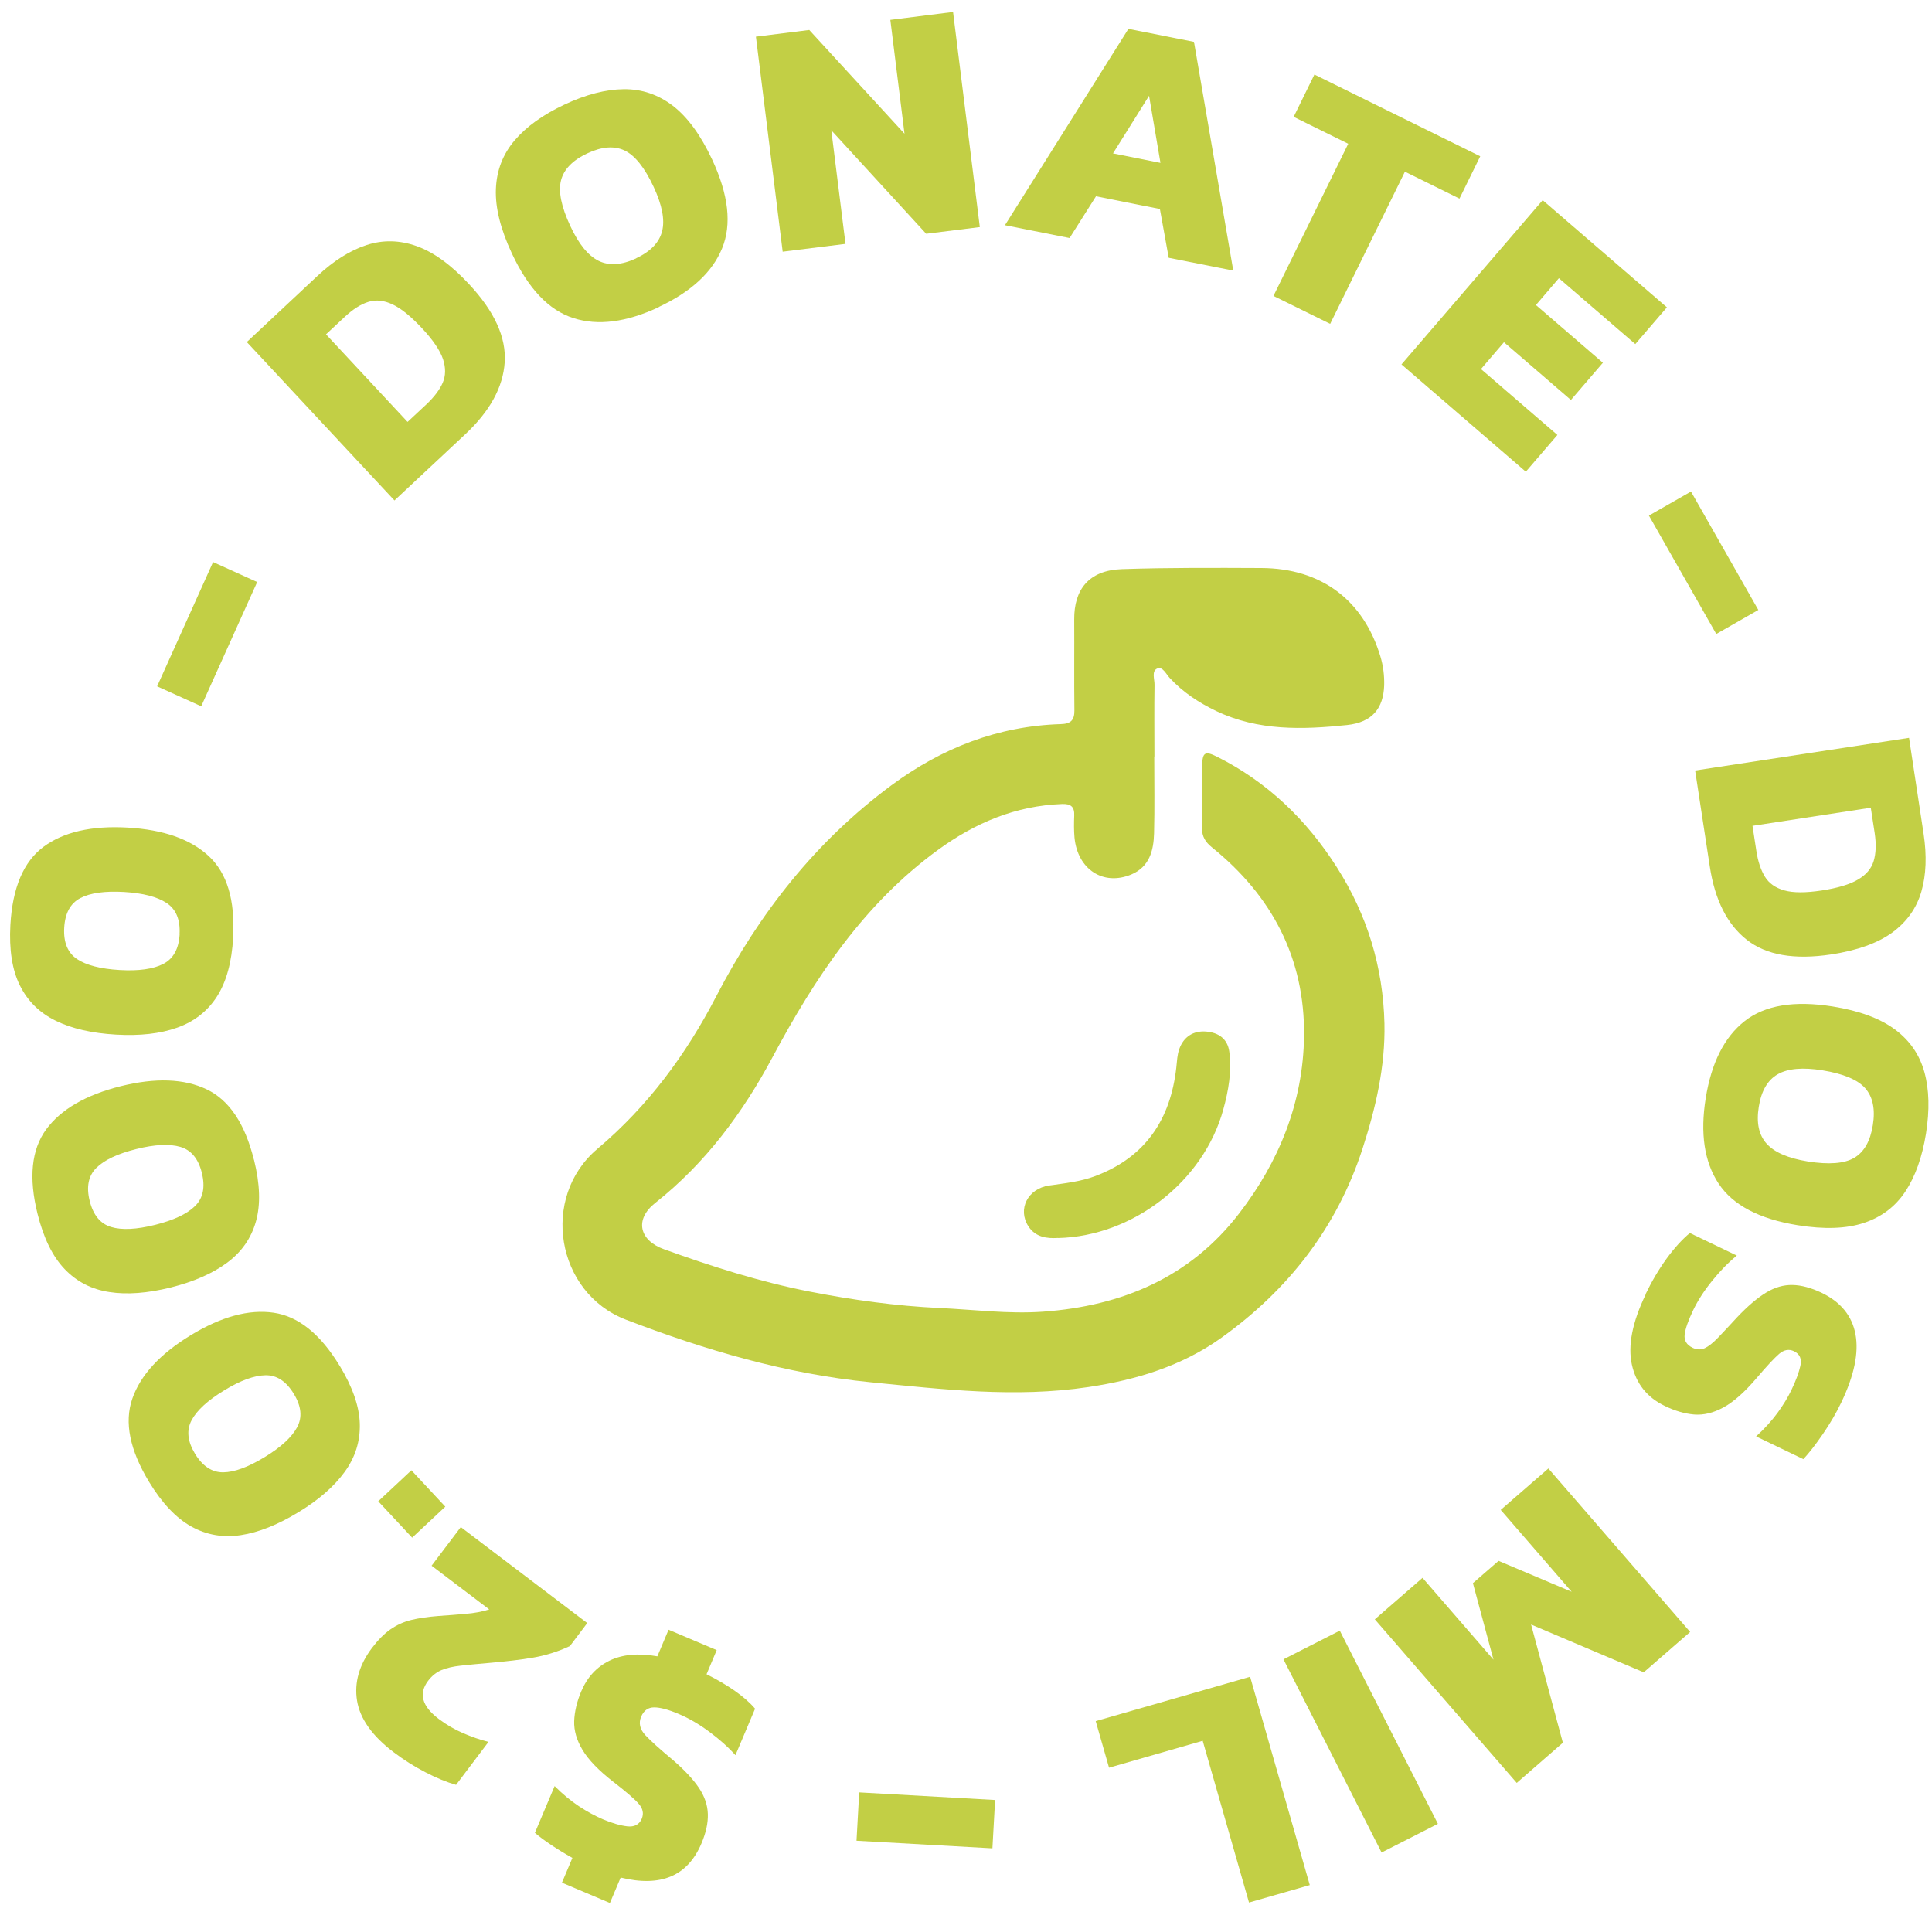 <svg width="141" height="139" viewBox="0 0 141 139" fill="none" xmlns="http://www.w3.org/2000/svg">
<g clip-path="url(#clip0_118_240)">
<path d="M84.239 55.202C84.239 57.071 84.273 58.947 84.225 60.816C84.192 62.076 83.887 63.261 82.569 63.816C80.52 64.676 78.641 63.45 78.418 61.121C78.371 60.593 78.377 60.058 78.398 59.529C78.431 58.872 78.141 58.649 77.505 58.676C74.118 58.805 71.177 60.044 68.46 62.022C63.044 65.97 59.481 71.354 56.378 77.158C54.201 81.228 51.483 84.892 47.819 87.79C46.305 88.989 46.636 90.513 48.461 91.17C51.95 92.429 55.479 93.554 59.123 94.265C62.24 94.874 65.39 95.308 68.554 95.457C71.062 95.572 73.57 95.904 76.099 95.728C81.873 95.314 86.828 93.235 90.425 88.569C93.352 84.777 95.11 80.449 95.171 75.614C95.239 69.945 92.838 65.381 88.457 61.846C87.978 61.459 87.714 61.053 87.727 60.43C87.748 58.9 87.721 57.376 87.741 55.845C87.754 54.911 87.951 54.789 88.816 55.222C92.507 57.071 95.367 59.834 97.571 63.302C99.782 66.776 100.944 70.582 101.039 74.699C101.107 77.855 100.397 80.883 99.43 83.862C97.551 89.612 94.015 94.136 89.147 97.624C86.254 99.696 82.927 100.705 79.432 101.227C74.105 102.026 68.818 101.396 63.524 100.875C57.345 100.265 51.443 98.518 45.683 96.31C40.572 94.346 39.416 87.371 43.6 83.842C47.285 80.734 50.07 76.961 52.274 72.708C55.418 66.64 59.542 61.392 65.059 57.308C68.737 54.592 72.82 52.987 77.424 52.845C78.141 52.825 78.418 52.567 78.411 51.843C78.384 49.628 78.411 47.414 78.398 45.199C78.384 43.052 79.439 41.617 81.879 41.535C85.273 41.42 88.667 41.44 92.054 41.454C96.449 41.474 99.504 43.811 100.742 47.901C100.951 48.592 101.039 49.317 101.019 50.028C100.958 51.687 100.16 52.716 98.308 52.913C95.083 53.251 91.831 53.353 88.775 51.897C87.498 51.287 86.335 50.522 85.368 49.479C85.104 49.195 84.847 48.626 84.469 48.782C84.022 48.965 84.266 49.567 84.259 49.98C84.232 51.728 84.252 53.475 84.252 55.222L84.239 55.202Z" fill="#C2CF45"/>
<path d="M77.221 90.344C76.41 90.398 75.572 90.296 75.051 89.491C74.247 88.245 75.01 86.741 76.566 86.517C77.701 86.355 78.844 86.24 79.939 85.827C83.597 84.445 85.422 81.702 85.848 77.917C85.902 77.449 85.909 76.982 86.071 76.542C86.389 75.668 87.085 75.208 88.025 75.282C88.938 75.357 89.587 75.817 89.715 76.745C89.904 78.181 89.661 79.583 89.276 80.978C87.842 86.199 82.718 90.215 77.221 90.351V90.344Z" fill="#C2CF45"/>
<path d="M28.788 36.523L18.012 24.963L23.17 20.134C24.353 19.03 25.543 18.279 26.746 17.886C27.943 17.493 29.167 17.52 30.404 17.96C31.641 18.4 32.925 19.328 34.237 20.744C36.09 22.728 36.955 24.631 36.833 26.446C36.712 28.261 35.752 30.015 33.946 31.701L28.781 36.53L28.788 36.523ZM29.748 30.787L31.114 29.514C31.675 28.985 32.074 28.464 32.303 27.949C32.533 27.428 32.54 26.852 32.331 26.209C32.114 25.572 31.607 24.82 30.803 23.96C29.998 23.1 29.288 22.518 28.66 22.22C28.031 21.922 27.443 21.854 26.888 22.03C26.334 22.2 25.759 22.565 25.157 23.128L23.792 24.401L29.748 30.794V30.787Z" fill="#C2CF45"/>
<path d="M48.09 22.41C45.723 23.52 43.641 23.791 41.849 23.215C40.058 22.647 38.557 21.069 37.354 18.488C36.522 16.707 36.137 15.143 36.191 13.788C36.245 12.434 36.698 11.256 37.556 10.246C38.415 9.237 39.625 8.371 41.194 7.632C42.762 6.894 44.209 6.522 45.527 6.508C46.846 6.495 48.042 6.901 49.117 7.727C50.185 8.553 51.139 9.86 51.97 11.635C53.174 14.215 53.417 16.382 52.7 18.123C51.984 19.87 50.442 21.292 48.09 22.396V22.41ZM46.426 18.847C47.495 18.346 48.123 17.683 48.326 16.856C48.529 16.03 48.319 14.96 47.704 13.639C47.048 12.231 46.339 11.344 45.588 10.985C44.831 10.626 43.925 10.693 42.857 11.195C41.789 11.696 41.153 12.353 40.944 13.159C40.734 13.971 40.964 15.082 41.62 16.491C42.235 17.811 42.924 18.658 43.688 19.037C44.452 19.409 45.365 19.349 46.433 18.854L46.426 18.847Z" fill="#C2CF45"/>
<path d="M57.122 18.374L55.168 2.675L59.062 2.188L66.012 9.759L64.978 1.45L69.555 0.874L71.508 16.572L67.594 17.06L60.671 9.509L61.706 17.798L57.129 18.367L57.122 18.374Z" fill="#C2CF45"/>
<path d="M73.341 16.437L82.353 2.106L87.139 3.055L90.006 19.748L85.294 18.814L84.651 15.252L79.987 14.324L78.06 17.371L73.348 16.437H73.341ZM81.231 11.195L84.692 11.886L83.86 6.989L81.224 11.202L81.231 11.195Z" fill="#C2CF45"/>
<path d="M92.94 21.597L98.396 10.491L94.414 8.527L95.928 5.438L108.03 11.405L106.515 14.493L102.533 12.529L97.078 23.636L92.94 21.597Z" fill="#C2CF45"/>
<path d="M102.283 26.595L112.586 14.608L121.653 22.43L119.347 25.112L113.77 20.304L112.093 22.261L116.981 26.474L114.648 29.189L109.761 24.977L108.084 26.934L113.661 31.742L111.356 34.424L102.29 26.602L102.283 26.595Z" fill="#C2CF45"/>
<path d="M120.341 37.627L123.41 35.873L128.325 44.515L125.256 46.269L120.341 37.627Z" fill="#C2CF45"/>
<path d="M123.714 56.231L139.325 53.848L140.386 60.843C140.63 62.449 140.575 63.857 140.224 65.069C139.872 66.282 139.162 67.277 138.101 68.056C137.04 68.828 135.552 69.363 133.646 69.654C130.962 70.061 128.907 69.709 127.48 68.584C126.054 67.46 125.154 65.679 124.783 63.234L123.714 56.238V56.231ZM127.899 60.261L128.183 62.11C128.298 62.868 128.508 63.492 128.805 63.979C129.103 64.467 129.576 64.799 130.225 64.981C130.874 65.164 131.78 65.164 132.943 64.988C134.106 64.812 134.991 64.548 135.586 64.196C136.188 63.85 136.573 63.397 136.742 62.841C136.911 62.286 136.938 61.602 136.817 60.796L136.533 58.947L127.906 60.268L127.899 60.261Z" fill="#C2CF45"/>
<path d="M124.485 80.151C124.898 77.564 125.844 75.688 127.325 74.523C128.805 73.358 130.948 73.006 133.754 73.453C135.694 73.764 137.202 74.32 138.291 75.126C139.379 75.931 140.096 76.974 140.447 78.248C140.799 79.521 140.833 81.017 140.562 82.731C140.285 84.444 139.785 85.853 139.055 86.957C138.324 88.061 137.317 88.819 136.032 89.246C134.748 89.673 133.139 89.727 131.199 89.415C128.393 88.962 126.466 87.952 125.425 86.374C124.384 84.796 124.073 82.724 124.485 80.151ZM128.359 80.774C128.17 81.939 128.359 82.832 128.934 83.469C129.502 84.099 130.509 84.532 131.942 84.763C133.477 85.006 134.606 84.918 135.323 84.499C136.046 84.072 136.499 83.279 136.682 82.115C136.871 80.95 136.682 80.056 136.134 79.426C135.58 78.796 134.538 78.363 133.004 78.112C131.57 77.882 130.482 77.977 129.745 78.397C129.008 78.817 128.542 79.609 128.359 80.774Z" fill="#C2CF45"/>
<path d="M120.084 94.474C120.544 93.513 121.057 92.646 121.625 91.86C122.193 91.082 122.761 90.452 123.329 89.984L126.757 91.63C126.128 92.145 125.526 92.761 124.945 93.486C124.363 94.204 123.904 94.921 123.566 95.626C123.214 96.364 123.005 96.953 122.95 97.386C122.896 97.827 123.086 98.145 123.532 98.362C123.843 98.511 124.134 98.517 124.417 98.389C124.695 98.26 125.019 98.003 125.384 97.624C125.749 97.244 126.216 96.743 126.784 96.127C127.554 95.314 128.258 94.718 128.893 94.332C129.529 93.946 130.171 93.763 130.82 93.777C131.469 93.79 132.172 93.98 132.943 94.346C134.342 95.016 135.167 96.032 135.417 97.38C135.667 98.728 135.322 100.38 134.383 102.344C134.011 103.129 133.551 103.902 133.024 104.674C132.49 105.446 132.023 106.048 131.611 106.489L128.163 104.829C128.778 104.267 129.292 103.698 129.718 103.123C130.137 102.547 130.489 101.978 130.752 101.416C131.063 100.766 131.28 100.19 131.394 99.682C131.509 99.174 131.354 98.816 130.928 98.612C130.563 98.436 130.198 98.504 129.84 98.809C129.481 99.12 128.934 99.709 128.183 100.59C127.318 101.606 126.513 102.317 125.776 102.716C125.039 103.116 124.33 103.285 123.64 103.231C122.95 103.17 122.241 102.967 121.504 102.608C120.206 101.985 119.408 100.983 119.097 99.594C118.793 98.213 119.124 96.499 120.104 94.468L120.084 94.474Z" fill="#C2CF45"/>
<path d="M112.992 107.159L123.35 119.099L119.962 122.045L111.741 118.557L114.06 127.185L110.694 130.117L100.336 118.178L103.818 115.151L108.997 121.124L107.496 115.537L109.368 113.911L114.703 116.166L109.524 110.193L113.006 107.166L112.992 107.159Z" fill="#C2CF45"/>
<path d="M97.781 119.004L104.94 133.104L100.83 135.197L93.67 121.097L97.781 119.004Z" fill="#C2CF45"/>
<path d="M91.236 122.37L95.59 137.574L91.155 138.847L87.775 127.043L80.94 129.007L79.966 125.607L91.236 122.37Z" fill="#C2CF45"/>
<path d="M72.624 131.364L72.428 134.892L62.51 134.337L62.706 130.809L72.624 131.364Z" fill="#C2CF45"/>
<path d="M52.308 120.42L51.565 122.187C52.315 122.56 52.998 122.959 53.613 123.386C54.228 123.819 54.729 124.253 55.107 124.7L53.674 128.093C53.133 127.49 52.484 126.914 51.74 126.366C50.997 125.817 50.26 125.391 49.536 125.086C48.786 124.767 48.184 124.605 47.745 124.605C47.299 124.605 46.988 124.828 46.792 125.282C46.596 125.749 46.697 126.196 47.089 126.623C47.488 127.05 48.164 127.659 49.124 128.458C49.969 129.19 50.598 129.867 51.01 130.483C51.423 131.1 51.639 131.736 51.659 132.386C51.68 133.037 51.524 133.754 51.193 134.533C50.185 136.917 48.225 137.743 45.297 137.025L44.513 138.881L41.011 137.398L41.775 135.59C41.228 135.285 40.714 134.973 40.24 134.655C39.761 134.337 39.362 134.039 39.037 133.761L40.477 130.348C41.065 130.937 41.654 131.425 42.248 131.818C42.843 132.21 43.431 132.529 43.999 132.772C44.662 133.05 45.257 133.226 45.778 133.287C46.298 133.348 46.656 133.158 46.839 132.725C46.994 132.346 46.92 131.98 46.596 131.621C46.278 131.262 45.663 130.734 44.75 130.03C43.695 129.21 42.952 128.438 42.519 127.72C42.086 127.002 41.883 126.298 41.904 125.607C41.931 124.916 42.1 124.192 42.417 123.44C42.857 122.397 43.547 121.652 44.486 121.192C45.426 120.738 46.589 120.63 47.975 120.88L48.793 118.937L52.295 120.42H52.308Z" fill="#C2CF45"/>
<path d="M42.864 118.442L41.593 120.128C40.707 120.542 39.794 120.826 38.855 120.982C37.922 121.138 36.914 121.253 35.839 121.347C34.94 121.422 34.203 121.496 33.635 121.557C33.068 121.618 32.594 121.727 32.222 121.882C31.851 122.038 31.519 122.302 31.242 122.668C30.539 123.596 30.796 124.517 32.006 125.438C32.567 125.865 33.162 126.21 33.784 126.481C34.413 126.752 35.035 126.969 35.65 127.124L33.284 130.26C32.594 130.063 31.837 129.752 31.032 129.332C30.221 128.912 29.451 128.425 28.72 127.869C27.159 126.684 26.273 125.431 26.057 124.111C25.847 122.79 26.212 121.51 27.145 120.271C27.591 119.681 28.038 119.228 28.497 118.909C28.957 118.591 29.457 118.361 30.012 118.225C30.566 118.09 31.222 117.995 31.986 117.934C32.655 117.887 33.318 117.839 33.98 117.778C34.636 117.724 35.211 117.616 35.704 117.453L31.499 114.264L33.629 111.446L42.857 118.449L42.864 118.442Z" fill="#C2CF45"/>
<path d="M32.499 109.957L30.079 112.218L27.605 109.564L30.025 107.302L32.499 109.957Z" fill="#C2CF45"/>
<path d="M24.792 99.675C25.732 101.226 26.226 102.642 26.259 103.915C26.293 105.188 25.928 106.353 25.157 107.416C24.387 108.48 23.258 109.468 21.757 110.376C20.263 111.283 18.87 111.839 17.572 112.035C16.274 112.231 15.07 112.021 13.962 111.405C12.853 110.789 11.825 109.705 10.879 108.148C9.473 105.825 9.06 103.807 9.655 102.08C10.25 100.359 11.67 98.815 13.915 97.447C16.152 96.086 18.167 95.538 19.972 95.802C21.777 96.066 23.386 97.359 24.792 99.682V99.675ZM21.439 101.714C20.885 100.806 20.202 100.353 19.377 100.366C18.552 100.38 17.545 100.745 16.362 101.47C15.158 102.202 14.367 102.926 13.982 103.651C13.597 104.375 13.685 105.188 14.232 106.096C14.787 107.003 15.469 107.457 16.288 107.45C17.105 107.443 18.113 107.071 19.316 106.339C20.506 105.615 21.29 104.89 21.683 104.166C22.075 103.441 21.994 102.621 21.439 101.714Z" fill="#C2CF45"/>
<path d="M18.539 84.648C18.978 86.409 19.025 87.905 18.681 89.131C18.336 90.357 17.64 91.359 16.585 92.145C15.53 92.93 14.158 93.533 12.461 93.96C10.764 94.379 9.27 94.495 7.972 94.291C6.674 94.095 5.592 93.533 4.713 92.612C3.834 91.691 3.178 90.35 2.739 88.582C2.083 85.948 2.293 83.896 3.368 82.426C4.443 80.963 6.261 79.907 8.81 79.27C11.345 78.641 13.441 78.715 15.084 79.501C16.727 80.286 17.876 82 18.532 84.641L18.539 84.648ZM14.732 85.596C14.476 84.566 13.955 83.93 13.164 83.7C12.373 83.469 11.305 83.517 9.953 83.855C8.587 84.194 7.613 84.654 7.032 85.23C6.451 85.806 6.288 86.612 6.545 87.641C6.802 88.677 7.323 89.307 8.107 89.544C8.891 89.781 9.966 89.727 11.325 89.388C12.67 89.05 13.644 88.596 14.232 88.02C14.82 87.445 14.989 86.639 14.732 85.603V85.596Z" fill="#C2CF45"/>
<path d="M17.017 68.408C16.916 70.223 16.517 71.665 15.828 72.735C15.138 73.805 14.171 74.557 12.934 74.997C11.697 75.438 10.21 75.607 8.459 75.505C6.714 75.404 5.247 75.072 4.071 74.496C2.894 73.921 2.022 73.067 1.454 71.923C0.887 70.785 0.657 69.309 0.758 67.494C0.914 64.778 1.718 62.882 3.178 61.798C4.639 60.715 6.687 60.247 9.31 60.396C11.92 60.545 13.894 61.236 15.233 62.475C16.571 63.715 17.166 65.692 17.011 68.408H17.017ZM13.103 68.184C13.164 67.121 12.853 66.363 12.163 65.902C11.474 65.448 10.439 65.177 9.053 65.096C7.647 65.015 6.586 65.164 5.862 65.543C5.139 65.922 4.747 66.64 4.686 67.704C4.625 68.767 4.936 69.525 5.612 69.986C6.288 70.439 7.33 70.71 8.736 70.792C10.122 70.873 11.183 70.724 11.92 70.345C12.65 69.966 13.049 69.248 13.11 68.184H13.103Z" fill="#C2CF45"/>
<path d="M14.685 51.545L11.467 50.089L15.55 41.02L18.769 42.477L14.685 51.545Z" fill="#C2CF45"/>
</g>
<defs>
<clipPath id="clip0_118_240">
<rect width="140" height="138" fill="white" transform="translate(0.738 0.881)"/>
</clipPath>
</defs>
</svg>
